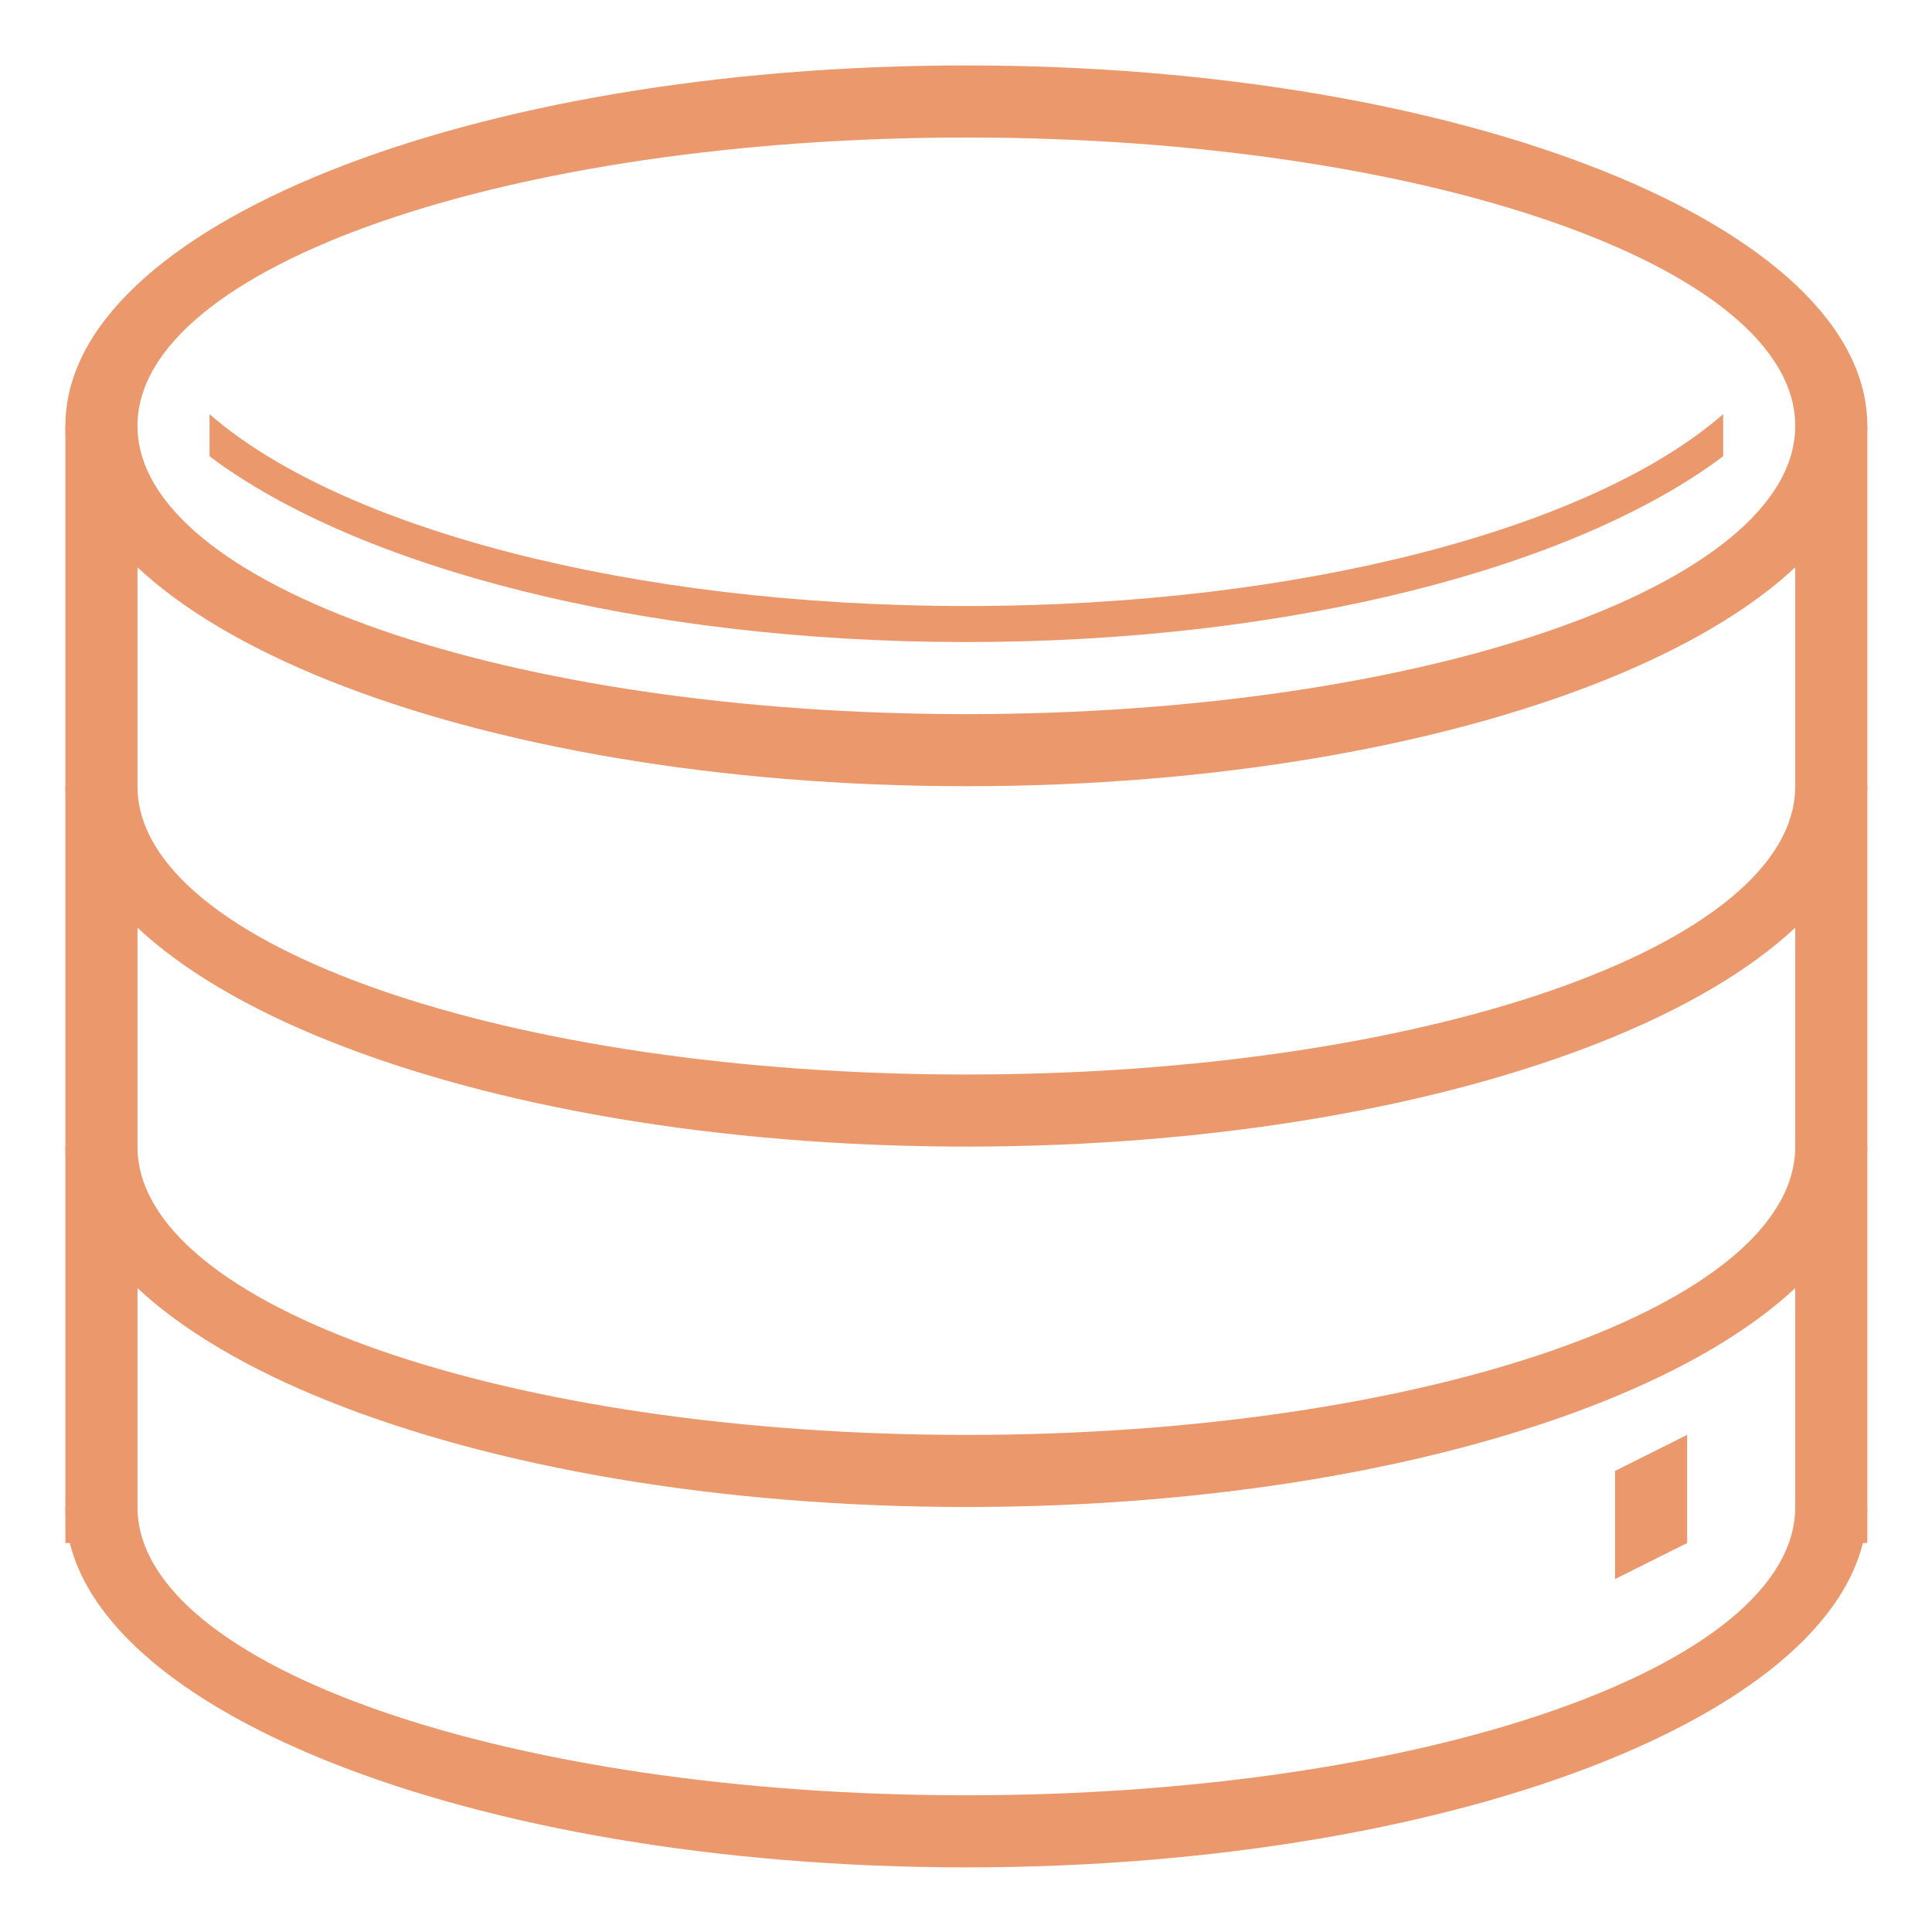 <?xml version="1.0" encoding="utf-8"?>
<!DOCTYPE svg PUBLIC "-//W3C//DTD SVG 1.1//EN" "http://www.w3.org/Graphics/SVG/1.1/DTD/svg11.dtd">
<svg style="width:308px;height:308px;" version="1.1" id="图形" xmlns="http://www.w3.org/2000/svg" xmlns:xlink="http://www.w3.org/1999/xlink" x="0px" y="0px" width="1024px" height="1024px" viewBox="0 0 1024 1024" enable-background="new 0 0 1024 1024" xml:space="preserve">
  <path class="svgpath" data-index="path_0" fill="#ea986c" d="M989.717 416.707C989.717 522.2 775.919 607.719 512.186 607.719 248.454 607.719 34.656 522.2 34.656 416.707L72.859 416.707C72.859 501.102 269.552 569.517 512.186 569.517 754.821 569.517 951.514 501.102 951.514 416.707L989.717 416.707 989.717 416.707Z" />
<path class="svgpath" data-index="path_1" fill="#ea986c" d="M989.717 607.719C989.717 713.212 775.919 798.731 512.186 798.731 248.454 798.731 34.656 713.212 34.656 607.719L72.859 607.719C72.859 692.114 269.552 760.529 512.186 760.529 754.821 760.529 951.514 692.114 951.514 607.719L989.717 607.719 989.717 607.719Z" />
<path class="svgpath" data-index="path_2" fill="#ea986c" d="M989.717 798.731C989.717 904.224 775.919 989.743 512.186 989.743 248.454 989.743 34.656 904.224 34.656 798.731L72.859 798.731C72.859 883.126 269.552 951.541 512.186 951.541 754.821 951.541 951.514 883.125 951.514 798.731L989.717 798.731 989.717 798.731Z" />
<path class="svgpath" data-index="path_3" fill="#ea986c" d="M512.186 34.683C248.454 34.683 34.656 120.203 34.656 225.695 34.656 331.188 248.454 416.707 512.186 416.707 775.919 416.707 989.717 331.188 989.717 225.695 989.717 120.203 775.919 34.683 512.186 34.683L512.186 34.683ZM512.186 378.505C269.552 378.505 72.859 310.089 72.859 225.695 72.859 141.301 269.552 72.886 512.186 72.886 754.821 72.886 951.514 141.301 951.514 225.695 951.514 310.089 754.82 378.505 512.186 378.505L512.186 378.505Z" />
<path class="svgpath" data-index="path_4" fill="#ea986c" d="M913.312 241.836C835.108 300.558 684.787 340.302 512.186 340.302 339.586 340.302 189.265 300.558 111.061 241.836L111.061 219.511C179.691 279.448 333.478 321.202 512.186 321.202 690.895 321.202 844.682 279.448 913.312 219.511L913.312 241.836 913.312 241.836Z" />
<path class="svgpath" data-index="path_5" fill="#ea986c" d="M34.656 225.695 72.859 225.695 72.859 817.833 34.656 817.833 34.656 225.695 34.656 225.695ZM951.514 225.695 989.717 225.695 989.717 817.833 951.514 817.833 951.514 225.695 951.514 225.695Z" />
<path class="svgpath" data-index="path_6" fill="#ea986c" d="M856.008 779.63 894.211 760.529 894.211 817.833 856.008 836.934 856.008 779.63 856.008 779.63Z" />

</svg>
